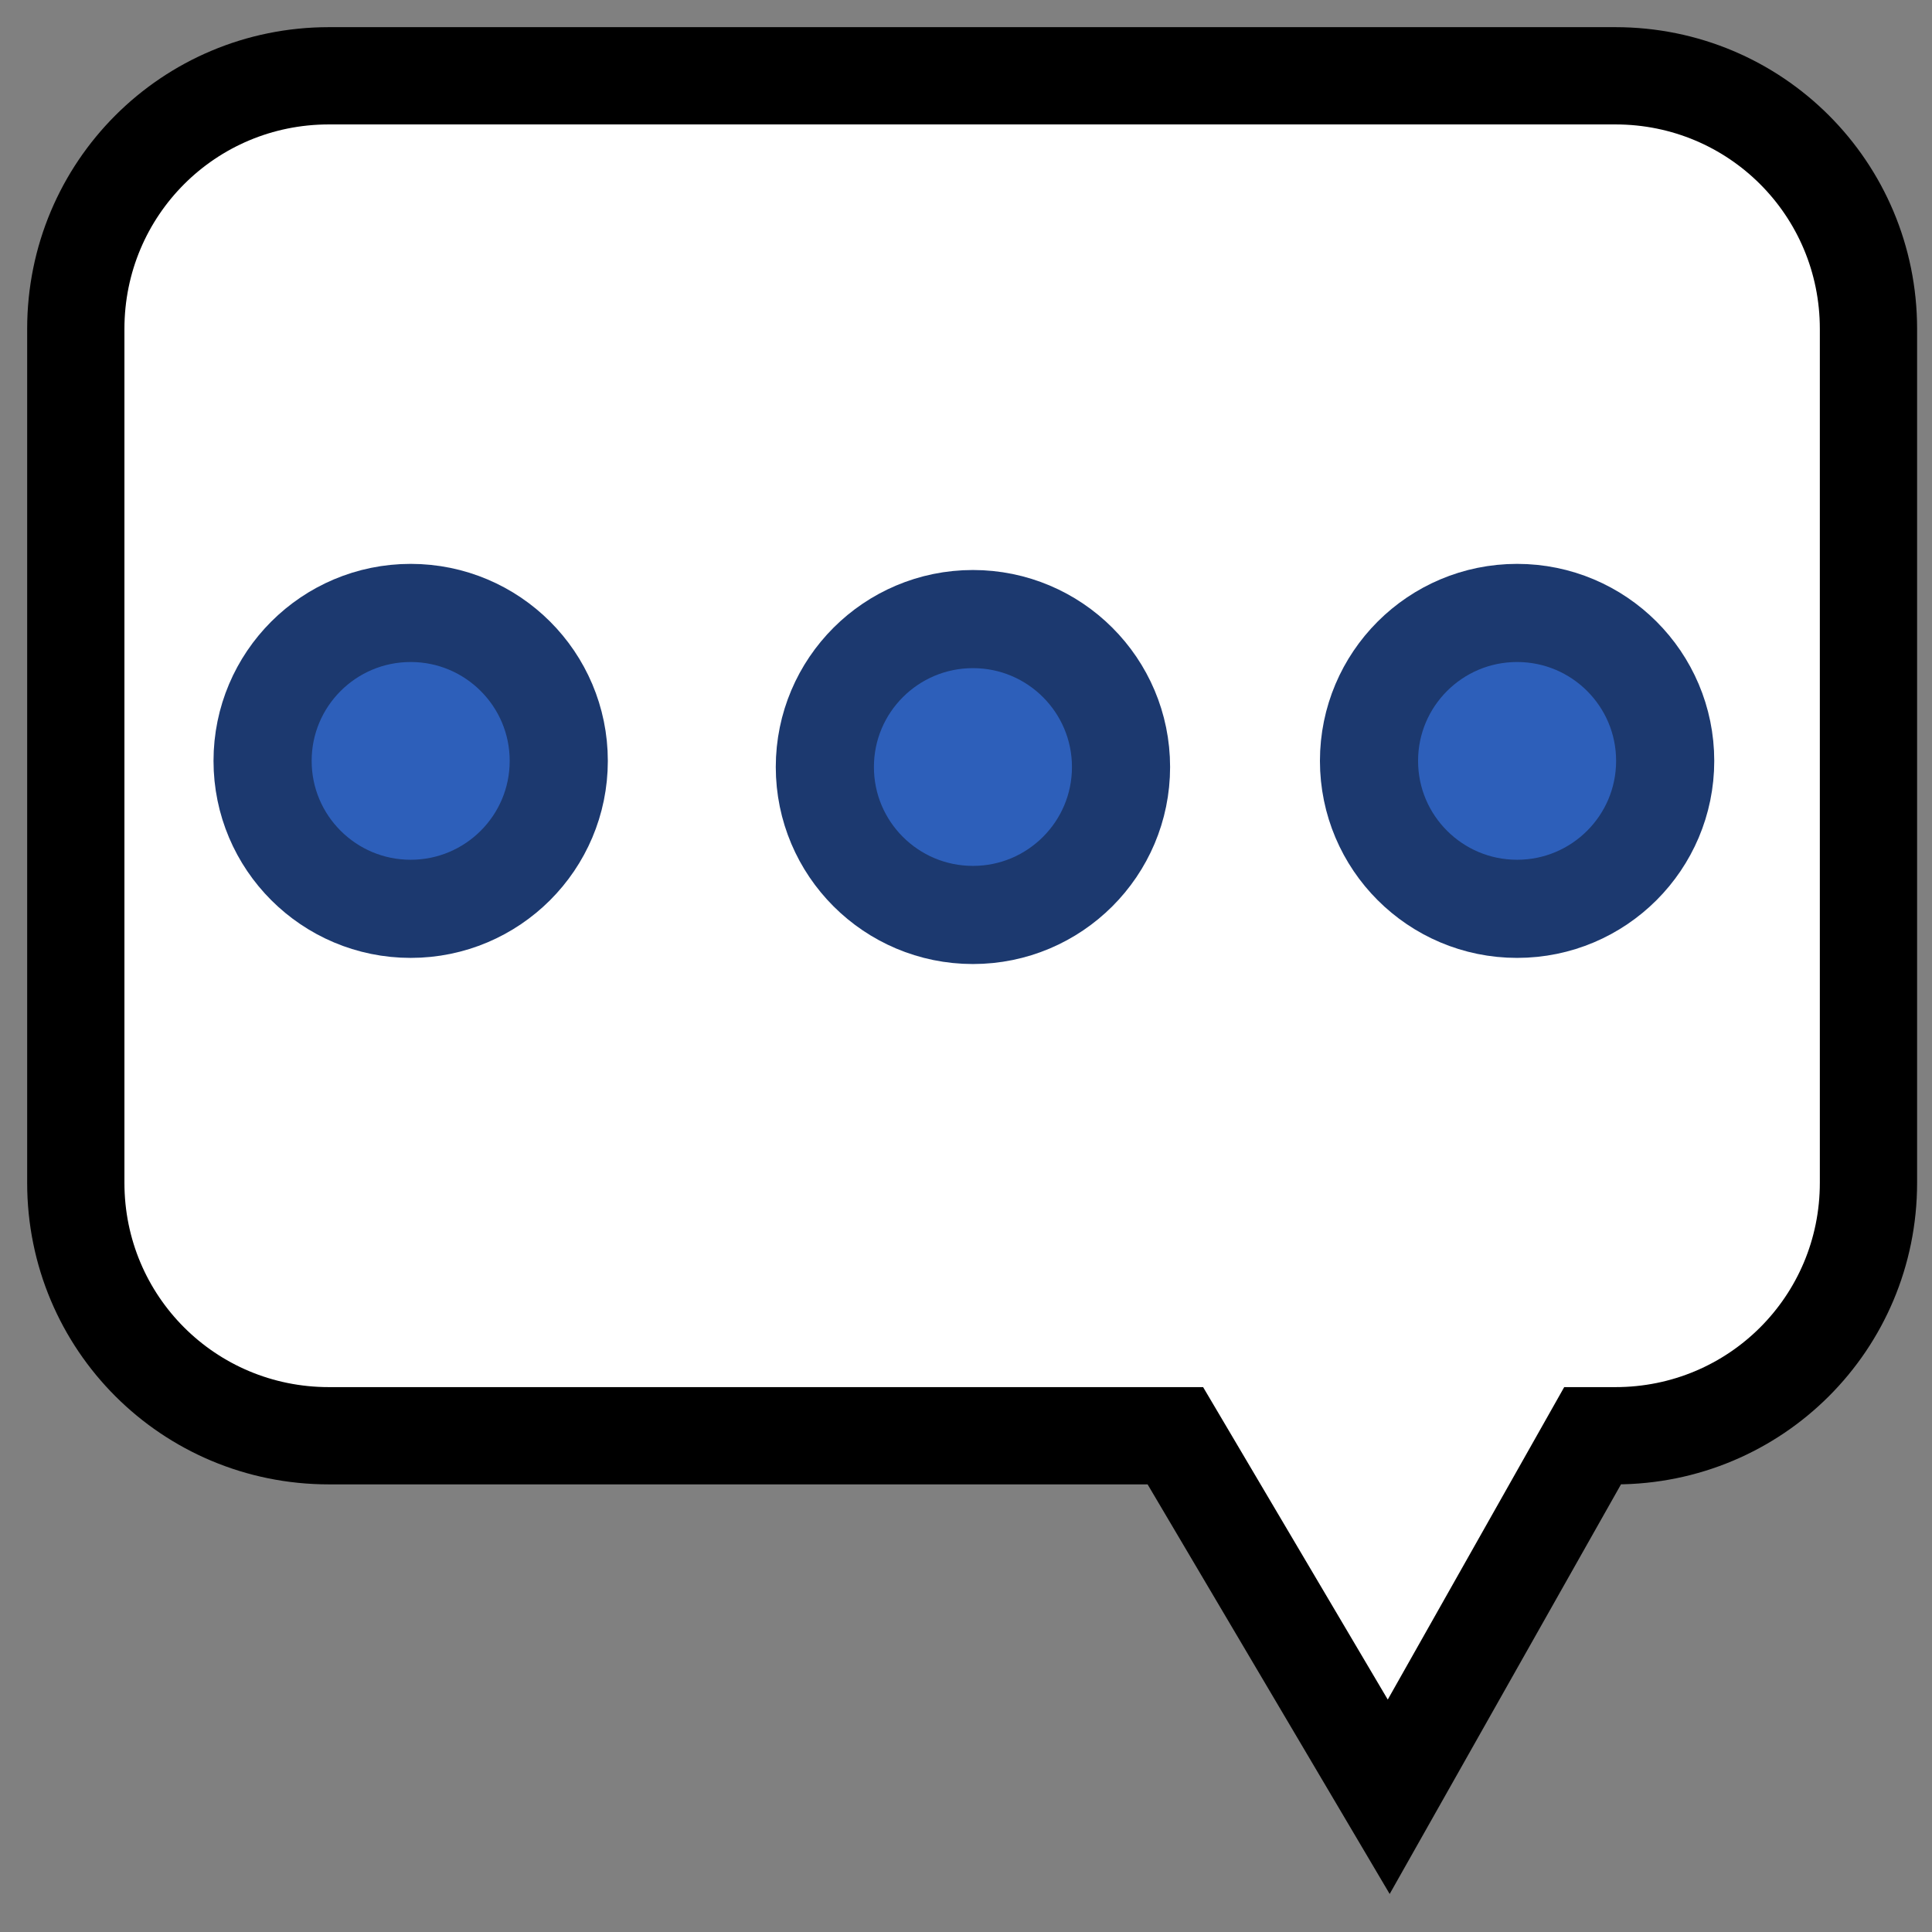 <?xml version="1.0" encoding="UTF-8" standalone="no"?>
<!-- Created with Inkscape (http://www.inkscape.org/) -->

<svg
   width="50"
   height="50"
   viewBox="0 0 13.229 13.229"
   version="1.1"
   id="svg1"
   inkscape:version="1.4.2 (ebf0e940d0, 2025-05-08)"
   sodipodi:docname="balao_fala.svg"
   xmlns:inkscape="http://www.inkscape.org/namespaces/inkscape"
   xmlns:sodipodi="http://sodipodi.sourceforge.net/DTD/sodipodi-0.dtd"
   xmlns="http://www.w3.org/2000/svg"
   xmlns:svg="http://www.w3.org/2000/svg">
  <rect x="0" y="0" width="13.229" height="13.229" fill="#808080" stroke="none"/>
  <sodipodi:namedview
     id="namedview1"
     pagecolor="#505050"
     bordercolor="#eeeeee"
     borderopacity="1"
     inkscape:showpageshadow="0"
     inkscape:pageopacity="0"
     inkscape:pagecheckerboard="0"
     inkscape:deskcolor="#505050"
     inkscape:document-units="px"
     inkscape:zoom="7.0555555"
     inkscape:cx="20.055118"
     inkscape:cy="23.740158"
     inkscape:window-width="1366"
     inkscape:window-height="697"
     inkscape:window-x="0"
     inkscape:window-y="0"
     inkscape:window-maximized="1"
     inkscape:current-layer="layer1" />
  <defs
     id="defs1" />
  <g
     inkscape:label="Camada 1"
     inkscape:groupmode="layer"
     id="layer1">
    <path
       id="rect1"
       style="fill:#ffffff;stroke:#000000;stroke-width:0.666;stroke-dasharray:none;stroke-opacity:1"
       d="M 2.252 0.519 C 1.292 0.519 0.519 1.292 0.519 2.252 L 0.519 8.099 C 0.519 9.059 1.292 9.831 2.252 9.831 L 8.048 9.831 L 9.509 12.303 L 10.905 9.831 L 11.061 9.831 C 12.021 9.831 12.794 9.059 12.794 8.099 L 12.794 2.252 C 12.794 1.292 12.021 0.519 11.061 0.519 L 2.252 0.519 z " />
    <ellipse
       style="fill:#2d5fba;fill-opacity:1;stroke:#1c396f;stroke-width:0.672;stroke-dasharray:none;stroke-opacity:1"
       id="path1"
       cx="2.812"
       cy="5.21"
       rx="1.014"
       ry="1.013" />
    <ellipse
       style="fill:#2d5fba;fill-opacity:1;stroke:#1c396f;stroke-width:0.672;stroke-dasharray:none;stroke-opacity:1"
       id="ellipse1"
       cx="6.662"
       cy="5.252"
       rx="1.014"
       ry="1.013" />
    <ellipse
       style="fill:#2d5fba;fill-opacity:1;stroke:#1c396f;stroke-width:0.672;stroke-dasharray:none;stroke-opacity:1"
       id="ellipse2"
       cx="10.388"
       cy="5.21"
       rx="1.014"
       ry="1.013" />
  </g>
</svg>
